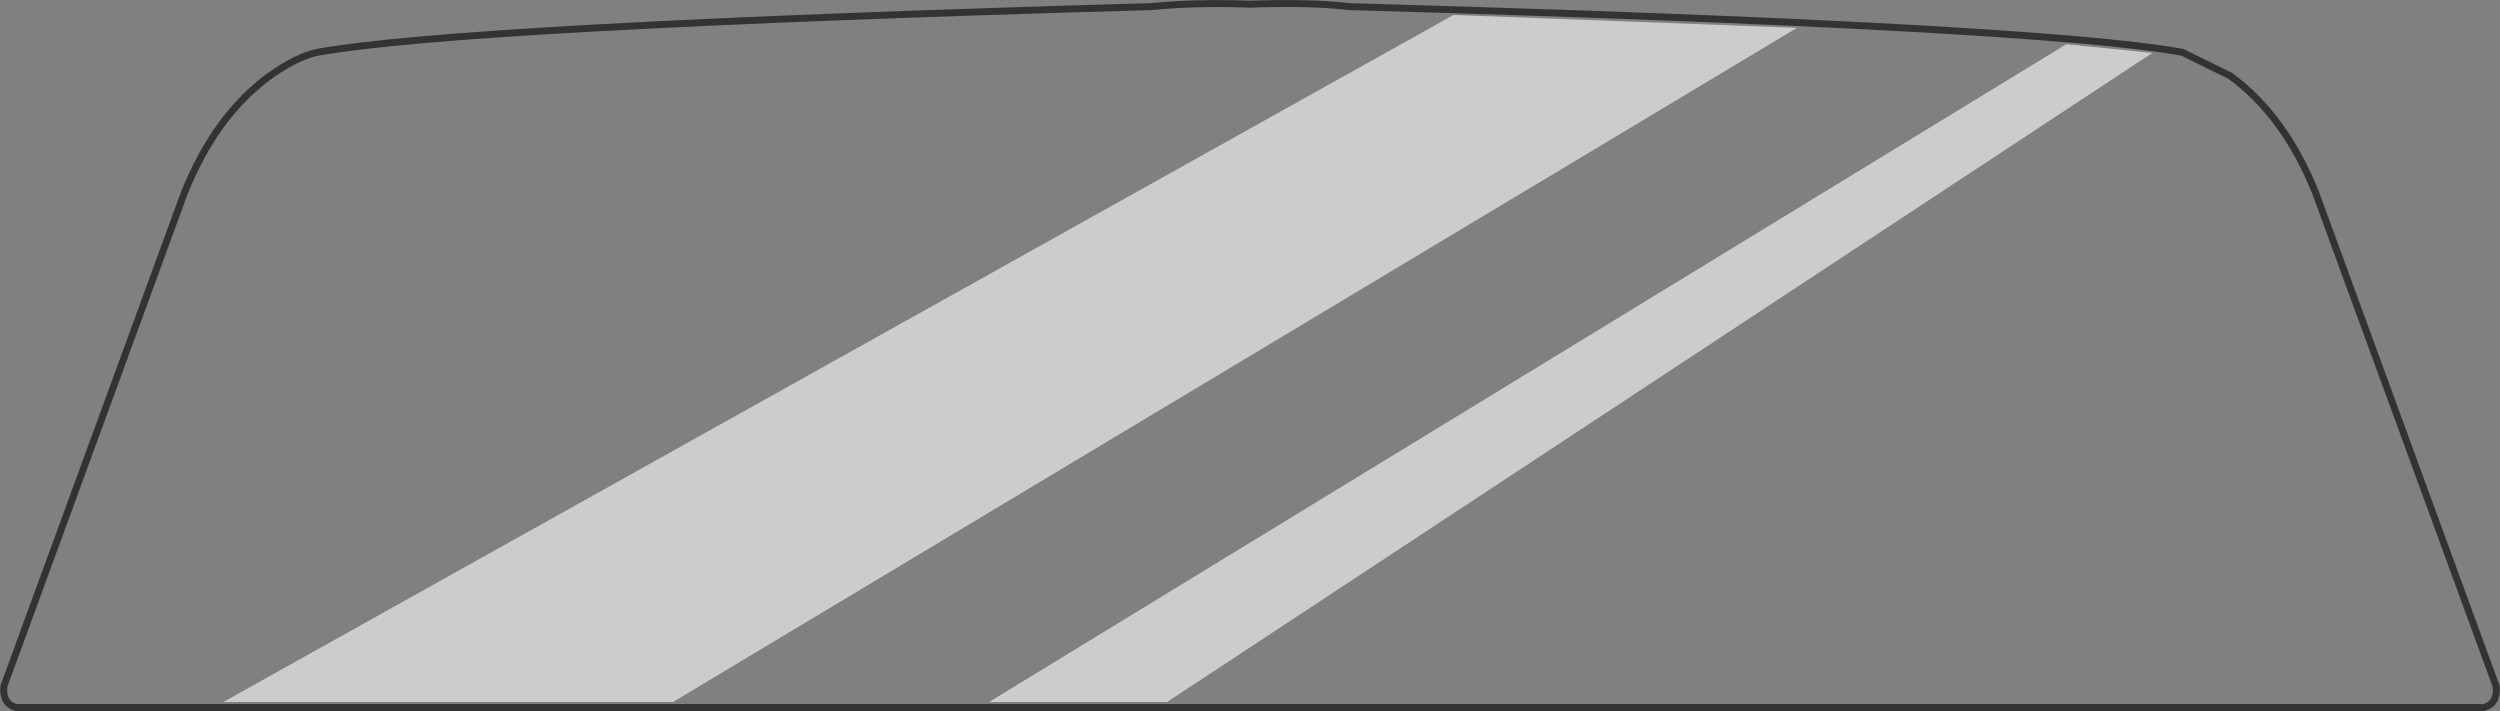 <?xml version="1.0" encoding="UTF-8" standalone="no"?>
<svg xmlns:xlink="http://www.w3.org/1999/xlink" height="102.05px" width="358.8px" xmlns="http://www.w3.org/2000/svg">
  <rect width="100%" height="100%" fill="#808080" stroke="none"/>
  <g transform="matrix(1.0, 0.0, 0.0, 1.0, 179.4, 51.05)">
    <path d="M0.0 -50.45 Q8.85 -50.75 14.25 -50.1 112.95 -47.3 133.8 -43.55 L140.7 -40.15 Q148.5 -34.45 152.95 -23.35 L178.85 47.45 Q179.1 49.9 177.1 50.5 L-177.1 50.5 Q-179.1 49.9 -178.85 47.45 L-152.95 -23.35 Q-148.5 -34.45 -140.7 -40.15 -136.75 -42.95 -133.8 -43.55 -112.95 -47.3 -14.25 -50.1 L-10.4 -50.4 Q-5.5 -50.65 0.0 -50.45" fill="#ffffff" fill-opacity="0.0" fill-rule="evenodd" stroke="none"/>
    <path d="M0.0 -50.45 Q-5.5 -50.65 -10.4 -50.4 L-14.25 -50.1 Q-112.95 -47.3 -133.8 -43.55 -136.75 -42.95 -140.7 -40.15 -148.5 -34.45 -152.95 -23.35 L-178.85 47.45 Q-179.1 49.9 -177.1 50.5 L177.1 50.5 Q179.1 49.9 178.85 47.45 L152.95 -23.35 Q148.5 -34.45 140.7 -40.15 L133.8 -43.55 Q112.95 -47.3 14.25 -50.1 8.85 -50.75 0.0 -50.45 Z" fill="none" stroke="#000000" stroke-linecap="butt" stroke-linejoin="miter-clip" stroke-miterlimit="10.0" stroke-opacity="0.6" stroke-width="1.0"/>
    <path d="M78.5 -47.05 L-82.8 49.7 -147.35 49.7 29.2 -48.9 78.5 -47.05" fill="#ffffff" fill-opacity="0.6" fill-rule="evenodd" stroke="none"/>
    <path d="M129.5 -43.45 L-11.9 49.7 -37.45 49.7 117.15 -44.7 129.5 -43.45" fill="#ffffff" fill-opacity="0.6" fill-rule="evenodd" stroke="none"/>
  </g>
</svg>

